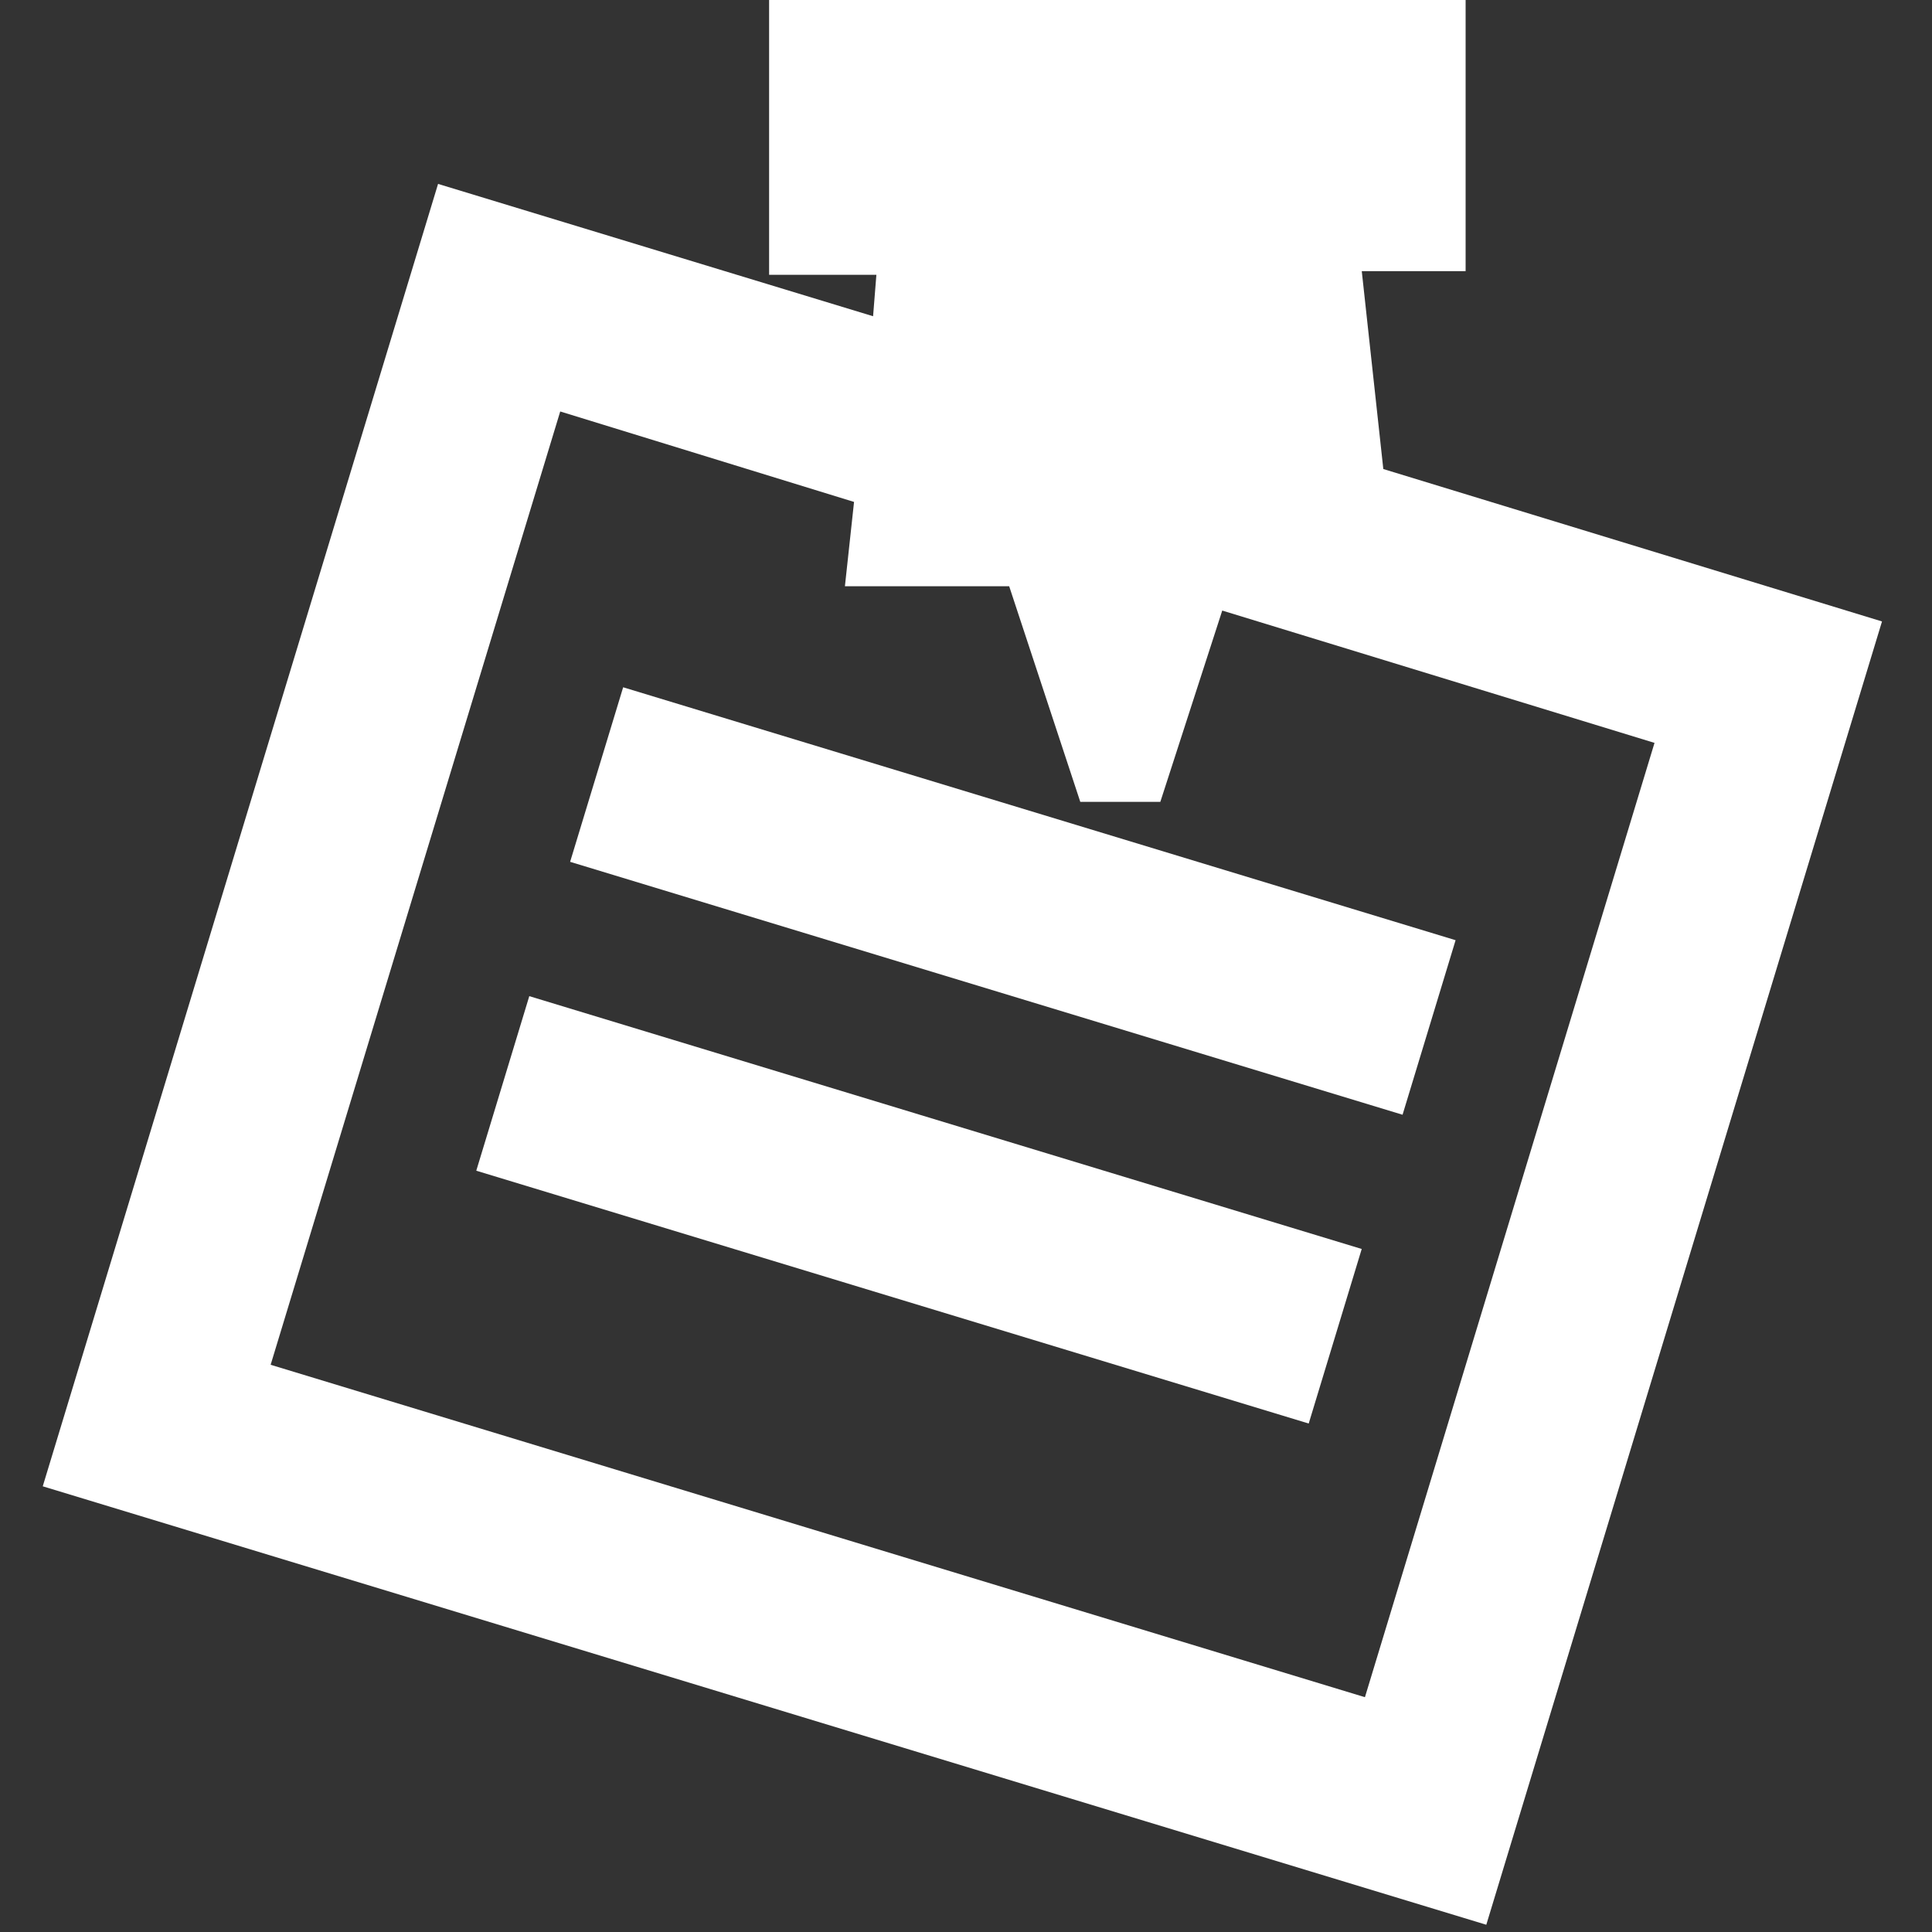 <svg width="233" height="233" viewBox="0 0 233 233" fill="none" xmlns="http://www.w3.org/2000/svg">
<rect x="0" y="0" width="233" height="233" fill="#333333" stroke="none"/>
<g clip-path="url(#clip0_251_20835)">
<path d="M166.828 56.565L164.23 32.702H176.754V0.002L92.755 0V33.144L105.692 33.142L105.294 38.138L52.831 22.179L5.156 179.249L179.248 232.127L226.97 74.947L166.828 56.565ZM164.612 204.682L32.639 164.593L67.563 49.624L102.998 60.533L101.897 70.702H121.708L130.282 96.702H139.937L147.403 73.634L199.535 89.592L164.612 204.682ZM175.545 113.388L169.149 134.439L68.757 103.937L75.153 82.886L175.545 113.388ZM63.832 120.136L164.224 150.627L157.831 171.678L57.439 141.187L63.832 120.136Z" fill="white"/>
</g>
<defs>
<clipPath id="clip0_251_20835">
<rect width="232.127" height="232.127" fill="white"/>
</clipPath>
</defs>
</svg>
